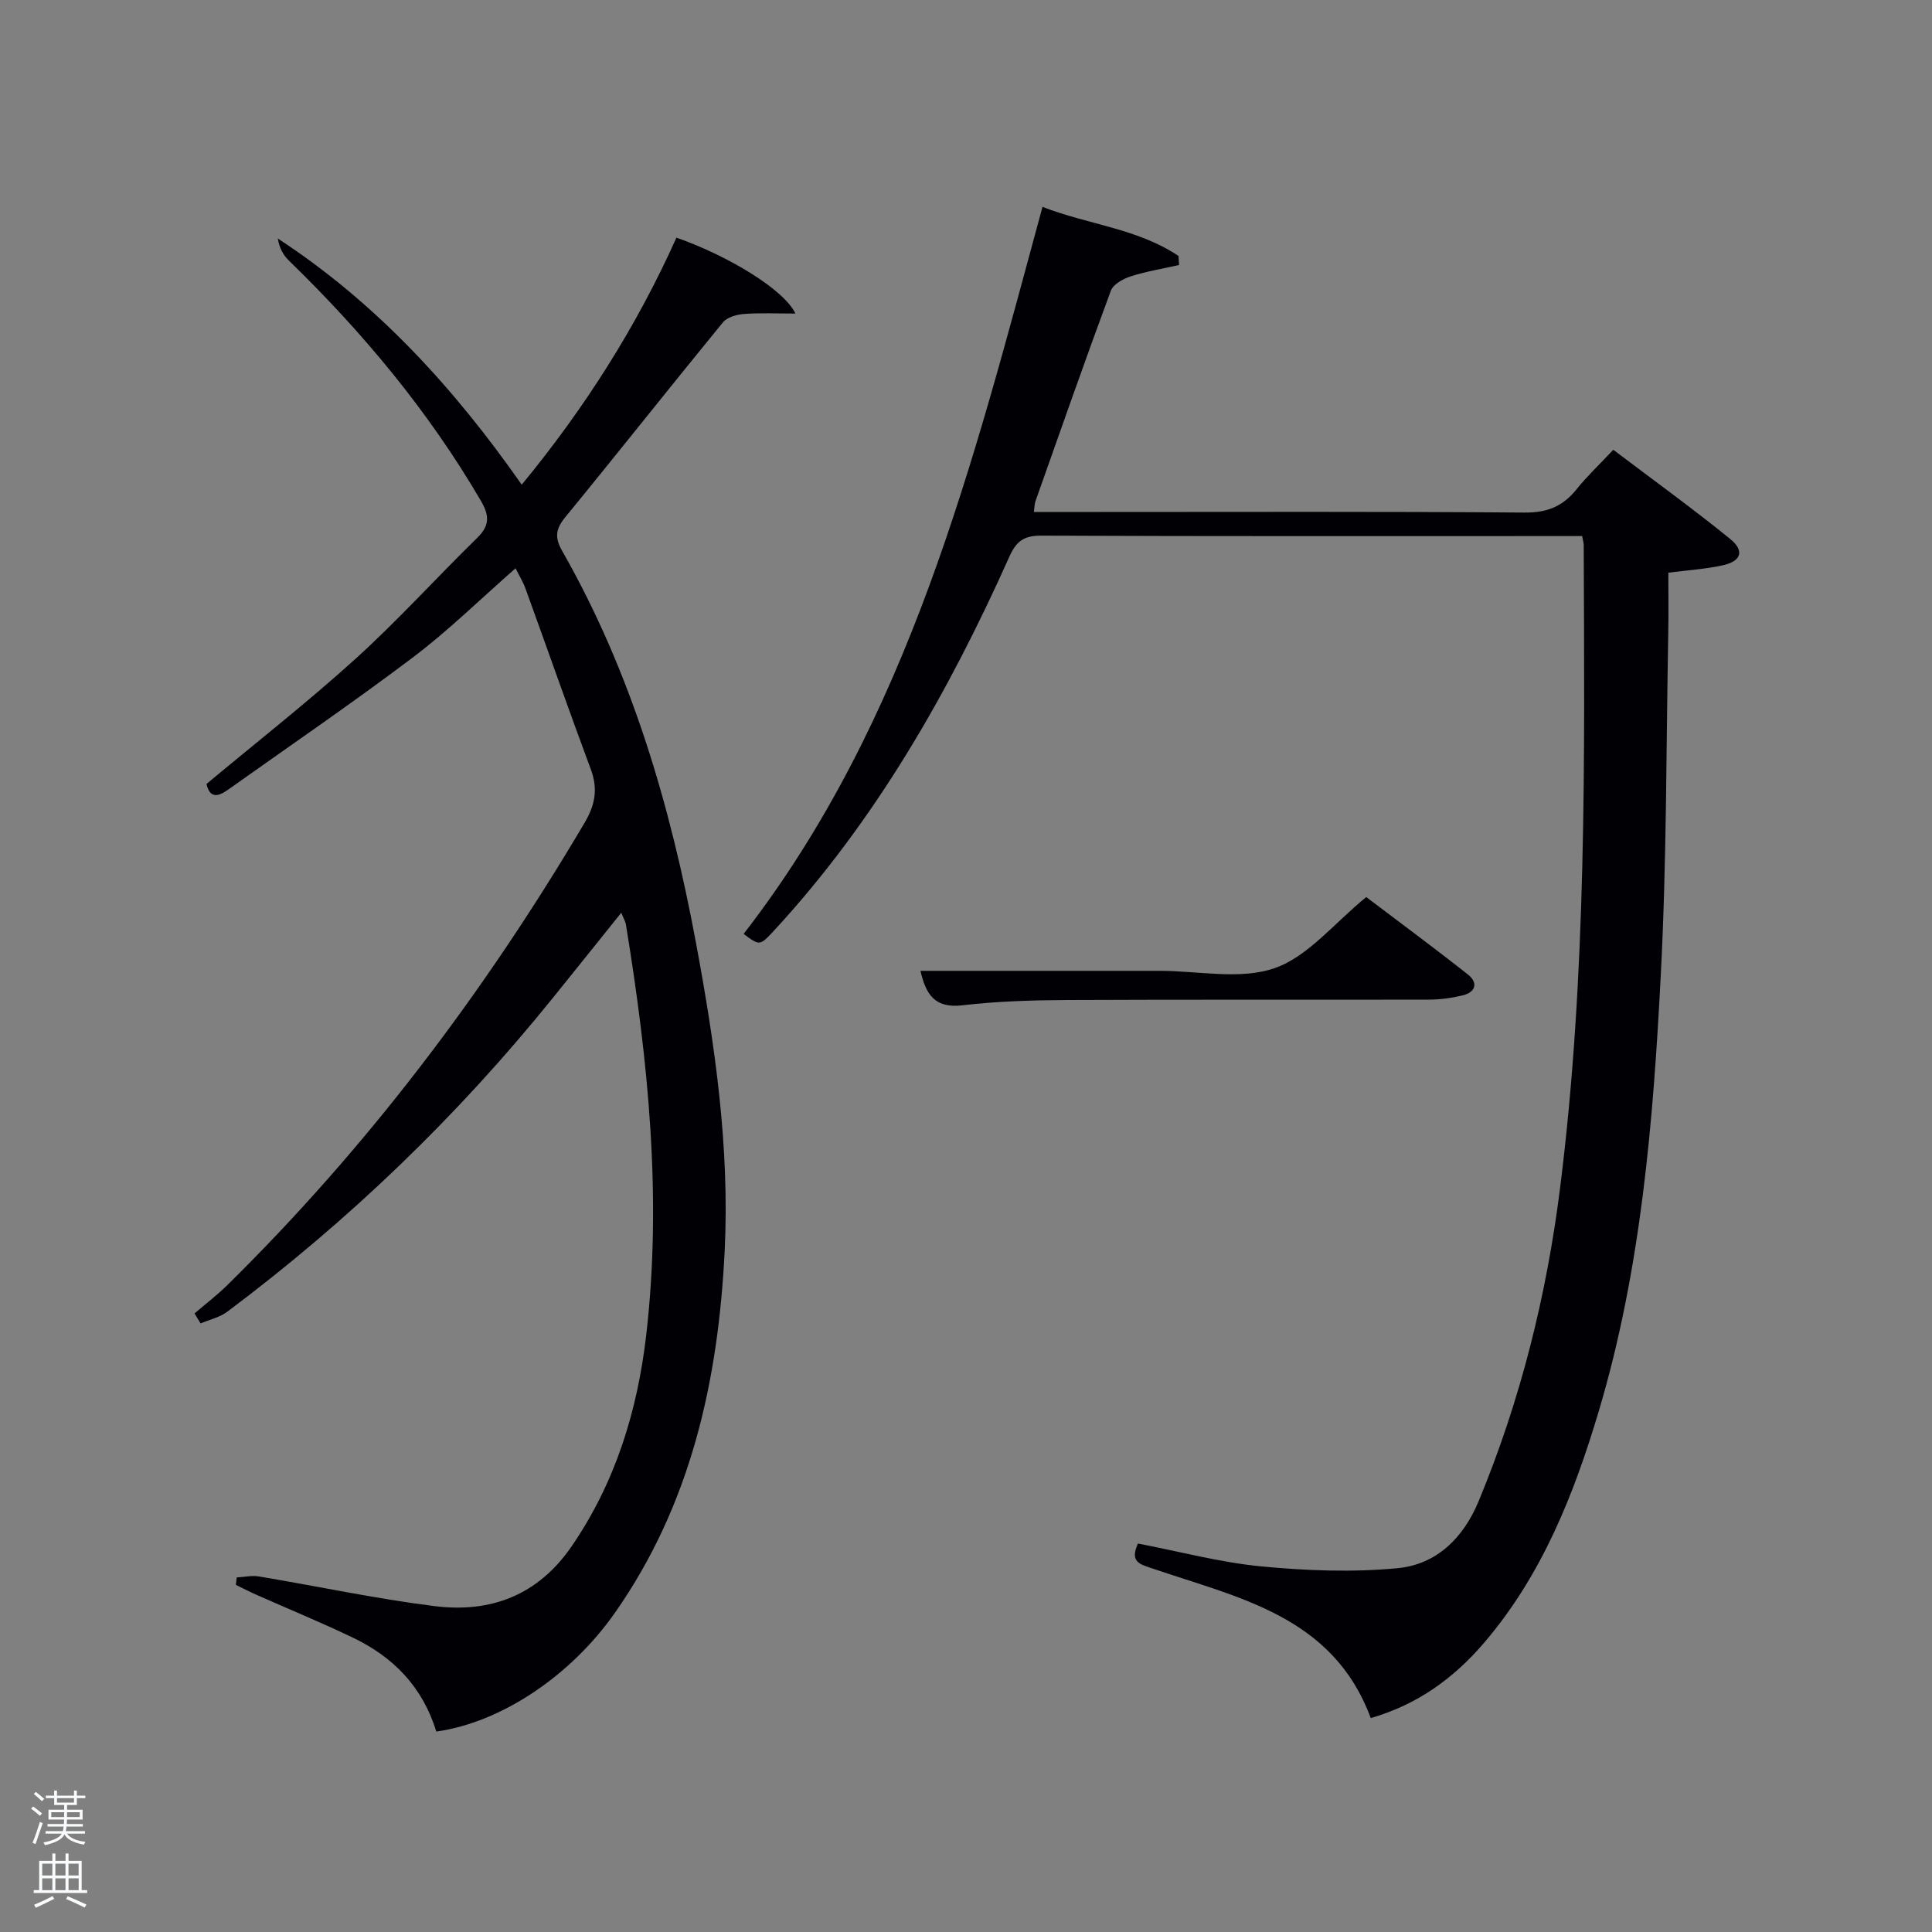 <svg enable-background="new 0 0 400 400" viewBox="0 0 400 400" xmlns="http://www.w3.org/2000/svg"><rect x="0" y="0" width="400" height="400" fill="#808080" stroke="none"/><path d="m6.44 374.46.42-.45c.65.47 1.27.95 1.85 1.44l-.45.49c-.65-.56-1.25-1.06-1.82-1.48m.93 7.33-.63-.26c.55-1.36 1.05-2.8 1.52-4.33.19.1.38.19.59.27-.46 1.29-.95 2.73-1.48 4.32m-.38-10.38.44-.42c.43.34 1.01.82 1.74 1.44l-.49.49c-.53-.51-1.09-1.01-1.69-1.51m2.5.35h1.72v-1.04h.59v1.04h3.52v-1.04h.59v1.04h1.75v.53h-1.75v1.42h-2.03v.97h3.22v2.03h-3.24c0 .35-.01.66-.03.93h3.32v.53h-3.37c-.03.27-.08.58-.15.94h3.96v.53h-3.71c.67.92 1.93 1.48 3.79 1.68-.13.24-.23.44-.29.59-2.13-.38-3.48-1.08-4.04-2.12-.43.97-1.77 1.72-4.03 2.23-.09-.19-.2-.37-.33-.55 2.1-.42 3.37-1.03 3.81-1.83h-3.36v-.53h3.58c.08-.29.13-.61.16-.94h-3.33v-.53h3.39c.02-.27.04-.58.04-.93h-3.23v-2.03h3.25v-.97h-2.07v-1.42h-1.73zm1.12 3.44v1h2.65c.01-.3.02-.44.02-.4v-.25-.35zm1.19-2h3.52v-.91h-3.52zm4.71 2h-2.63v.59c0 .15-.01.28-.01.4h2.64z" fill="#fafbfc"/><path d="m13.56 383.74h.63v1.52h2.72v6.07h1.13v.6h-11.06v-.6h1.13v-6.07h2.73v-1.52h.63v1.52h2.1v-1.52zm-2.69 8.83.38.56c-1.24.63-2.53 1.25-3.85 1.85-.1-.21-.21-.42-.34-.63 1.36-.55 2.63-1.15 3.81-1.78m-2.13-4.27h2.1v-2.45h-2.1zm0 3.04h2.1v-2.46h-2.1zm2.72-3.04h2.1v-2.45h-2.1zm0 3.04h2.1v-2.46h-2.1zm6.07 3.6c-1.41-.71-2.7-1.3-3.86-1.78l.35-.56c1.45.62 2.75 1.19 3.88 1.72zm-1.25-9.09h-2.1v2.45h2.1zm-2.09 5.49h2.1v-2.46h-2.1z" fill="#fafbfc"/><g fill="#010105"><path d="m235.6 319.57c8.55 1.64 16.95 3.9 25.49 4.73 9.35.9 18.9 1.26 28.22.38 8.09-.76 13.66-6.22 16.85-13.93 8.64-20.85 14.04-42.5 16.85-64.88 5.55-44.22 5.05-88.65 4.88-133.08 0-.32-.11-.65-.32-1.8-1.42 0-3 0-4.57 0-35.82 0-71.65.06-107.47-.09-3.57-.01-5.13 1.17-6.56 4.37-12.57 28.07-27.67 54.59-48.68 77.36-2.98 3.23-3.02 3.2-6.33.73 34.29-44.29 47.42-97.33 61.88-150.53 9.44 3.68 19.69 4.47 28.16 10.17.04.62.07 1.25.11 1.87-3.35.75-6.76 1.31-10.02 2.35-1.56.5-3.61 1.63-4.1 2.97-5.36 14.46-10.45 29.01-15.6 43.55-.21.59-.19 1.26-.33 2.26h13.66c29.33 0 58.65-.11 87.98.12 4.63.04 7.87-1.29 10.68-4.79 2.17-2.71 4.73-5.11 7.63-8.21 8.18 6.19 16.36 12.1 24.19 18.45 3.04 2.47 2.32 4.62-1.52 5.47-3.53.78-7.18 1-11.27 1.53 0 3.95.07 8.05-.01 12.15-.44 23.64-.32 47.3-1.54 70.9-1.57 30.52-4.06 61.05-12.85 90.54-5.14 17.24-11.77 33.95-23.7 47.91-6.27 7.34-13.79 12.84-23.51 15.64-7.86-21.2-27.46-24.89-45.37-31.03-2.35-.81-4.6-1.25-2.83-5.11z"/><path d="m90.33 358.5c-2.87-9.35-8.97-15.46-17.26-19.44-6.59-3.16-13.35-5.93-20.03-8.9-1.42-.63-2.81-1.35-4.21-2.03.06-.51.12-1.03.18-1.54 1.52-.08 3.08-.45 4.55-.21 12.12 2.02 24.16 4.61 36.33 6.14 11.67 1.47 21.49-2.18 28.52-12.46 9.07-13.26 13.58-28.07 15.39-43.72 3.29-28.5.39-56.77-4.21-84.93-.1-.64-.48-1.23-.96-2.44-4.86 6.05-9.48 11.83-14.13 17.59-19.75 24.5-42.25 46.14-67.42 65-1.57 1.18-3.68 1.65-5.55 2.44-.42-.69-.84-1.38-1.26-2.07 2.26-1.93 4.64-3.74 6.75-5.82 29.01-28.55 53.32-60.73 74-95.74 2.19-3.71 2.82-7 1.31-11.07-4.63-12.44-9.01-24.98-13.54-37.46-.5-1.38-1.29-2.66-2.05-4.18-7.23 6.33-13.88 12.88-21.27 18.46-12.46 9.41-25.38 18.22-38.11 27.28-2.04 1.45-3.86 2.13-4.61-1.09 10.38-8.66 20.98-16.96 30.92-25.97 8.74-7.92 16.68-16.73 25.13-24.98 2.63-2.56 2.53-4.64.77-7.66-10.82-18.53-24.41-34.84-39.77-49.76-1.18-1.14-1.99-2.67-2.28-4.56 20.36 13.32 36.38 30.79 50.5 50.97 13.11-15.94 23.8-32.79 32.03-51.15 10.88 3.82 22.35 10.83 24.63 15.72-3.84 0-7.23-.17-10.59.08-1.52.11-3.51.65-4.4 1.72-10.96 13.39-21.69 26.97-32.65 40.35-1.98 2.42-2.25 4.17-.67 6.95 14.41 25.27 22.43 52.76 27.72 81.16 3.93 21.11 7.01 42.34 5.94 63.9-1.33 26.78-6.97 52.34-22.68 74.78-9.24 13.21-23.68 22.78-37.02 24.64z"/><path d="m190.57 201h46.06 3.49c7.98 0 16.63 1.92 23.76-.55 6.93-2.4 12.3-9.29 18.99-14.72 6.65 5.04 13.94 10.42 21.06 16.04 2.11 1.67 1.65 3.64-1.09 4.31-2.23.54-4.58.87-6.87.88-24.95.06-49.9-.04-74.85.08-7.3.04-14.64.25-21.87 1.1-5.81.68-7.57-2.36-8.68-7.14z"/></g></svg>